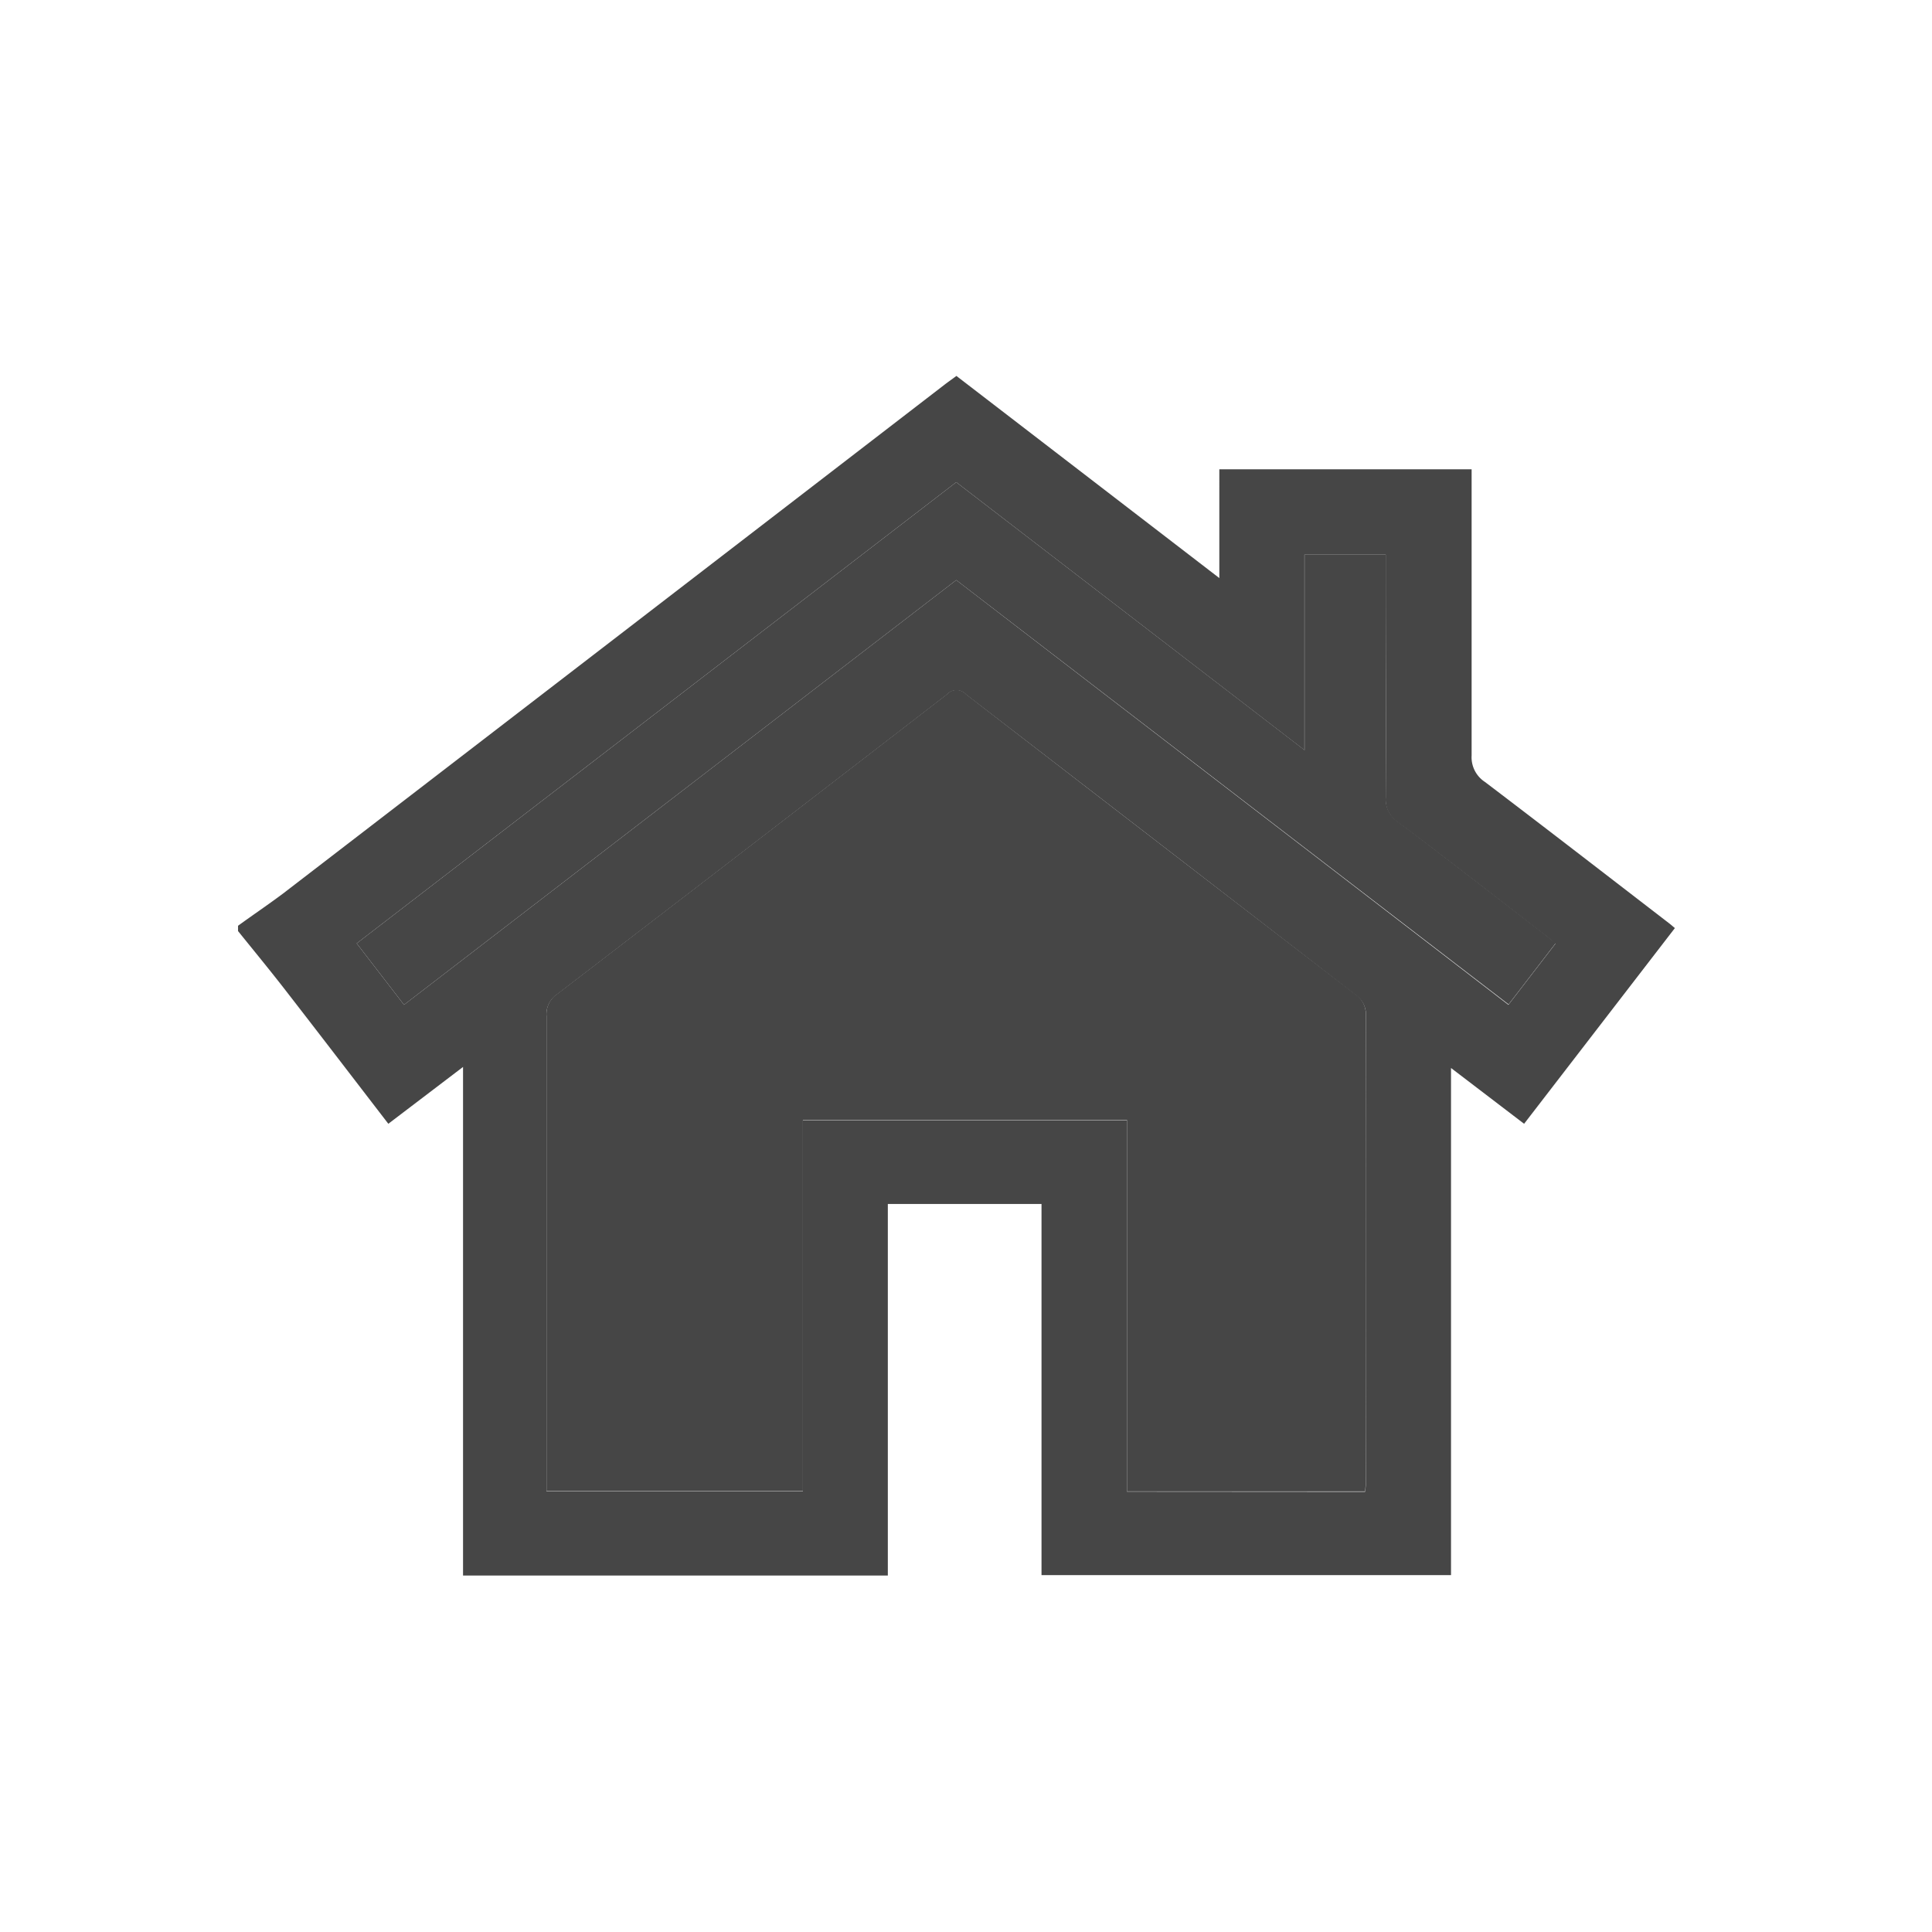<svg id="Camada_1" data-name="Camada 1" xmlns="http://www.w3.org/2000/svg" viewBox="0 0 240 240"><defs><style>.cls-1{fill:#464646;}</style></defs><path class="cls-1" d="M29.57,115c1.86-1.35,3.77-2.64,5.59-4q41.07-31.57,82.13-63.18c.45-.35.93-.68,1.52-1.12l32.66,25.11V58.3h31.34v2.09c0,11.15,0,22.3,0,33.45a3.66,3.66,0,0,0,1.66,3.3c7.63,5.79,15.2,11.65,22.79,17.49.23.17.44.36.8.66L189.33,139.6l-9.08-6.93v63H129.38V149.56H110.29v46.16H57.52V132.54l-9.28,7.06c-4.41-5.73-8.71-11.35-13.05-16.94-1.84-2.36-3.75-4.68-5.62-7Zm140,70.32a8,8,0,0,0,.09-.79q0-29.44,0-58.88a2.89,2.89,0,0,0-1.09-1.92Q144.28,104.95,120,86.27a1.58,1.58,0,0,0-2.36,0q-24.18,18.67-48.44,37.25a3,3,0,0,0-1.31,2.74q0,28.58,0,57.15v1.85H99.74v-46.1H140v46.14ZM50.19,124.82l68.6-52.76,68.59,52.76,5.84-7.59c-.57-.47-1-.88-1.54-1.26-6-4.64-12-9.32-18.1-13.88a3.32,3.32,0,0,1-1.44-3c.05-9.41,0-18.81,0-28.22V68.9h-10.1V93.18L118.79,59.9,44.31,117.19Z"/><path class="cls-1" d="M169.57,185.27H140V139.13H99.74v46.1H67.89v-1.85q0-28.57,0-57.15a3,3,0,0,1,1.31-2.74q24.25-18.57,48.44-37.25a1.58,1.58,0,0,1,2.36,0q24.27,18.74,48.55,37.41a2.89,2.89,0,0,1,1.09,1.92q.07,29.43,0,58.88A8,8,0,0,1,169.57,185.27Z"/><path class="cls-1" d="M50.19,124.82l-5.88-7.63L118.79,59.9l43.27,33.28V68.9h10.1v1.92c0,9.41,0,18.81,0,28.22a3.32,3.32,0,0,0,1.44,3c6.08,4.56,12.08,9.24,18.1,13.88.5.38,1,.79,1.54,1.26l-5.84,7.59L118.79,72.06Z"/></svg>